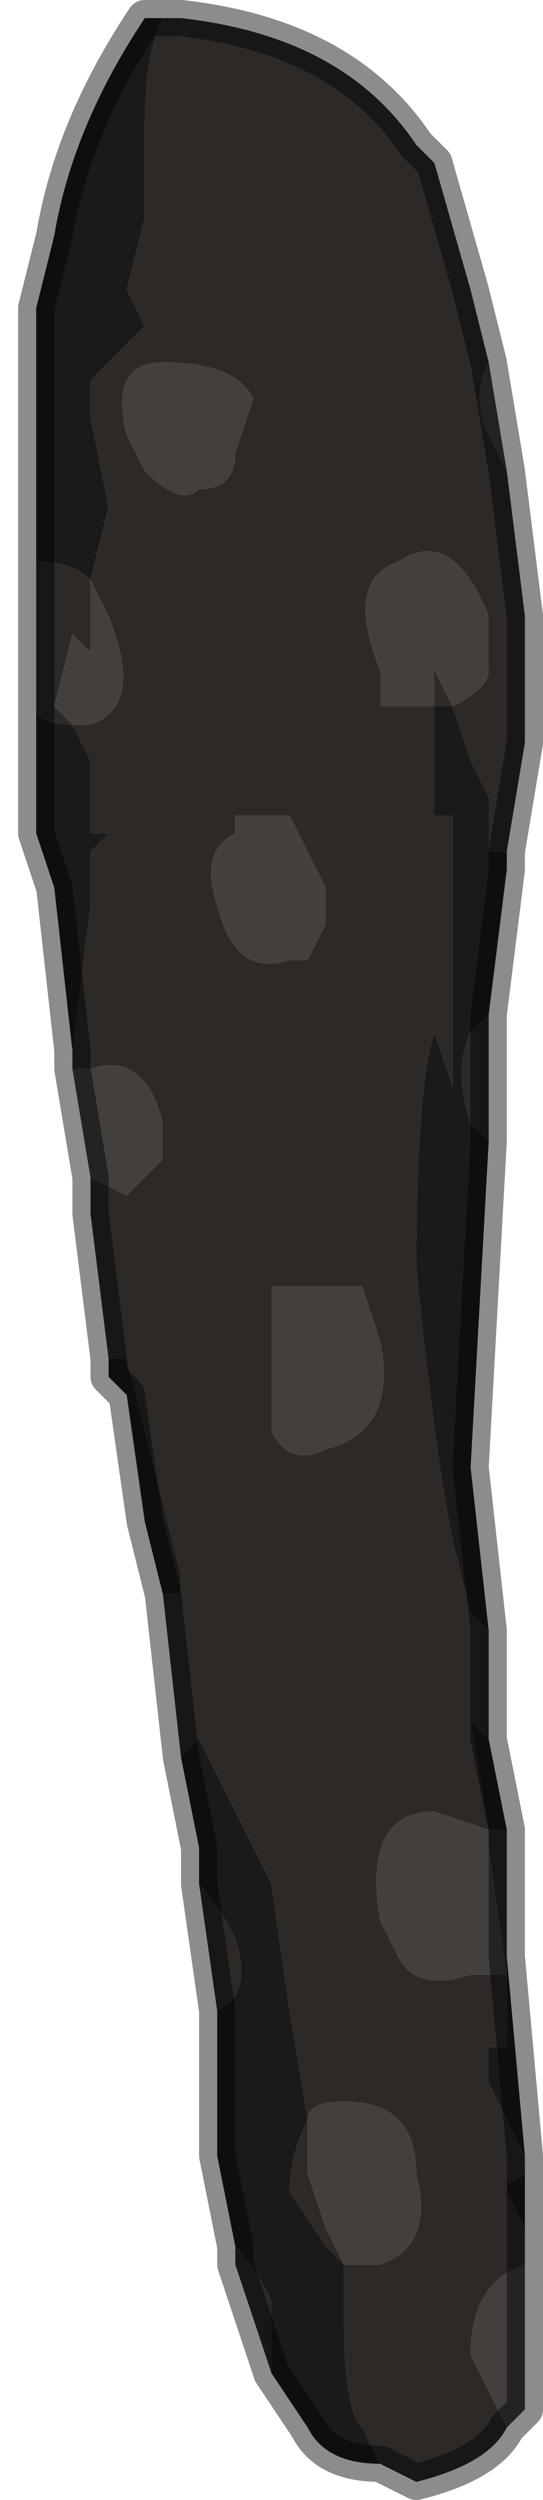 <?xml version="1.0" encoding="UTF-8" standalone="no"?>
<svg xmlns:xlink="http://www.w3.org/1999/xlink" height="6.9px" width="1.5px" xmlns="http://www.w3.org/2000/svg">
  <g transform="matrix(1.0, 0.0, 0.0, 1.0, 0.75, 3.45)">
    <path d="M-0.3 -3.4 L-0.25 -3.4 Q0.2 -3.35 0.4 -3.05 L0.45 -3.0 0.55 -2.65 0.6 -2.45 0.6 -2.45 Q0.55 -2.35 0.6 -2.25 L0.65 -2.15 0.7 -1.75 0.7 -1.4 0.65 -1.1 0.6 -1.1 0.6 -1.25 0.55 -1.35 0.5 -1.5 Q0.6 -1.55 0.6 -1.6 L0.6 -1.75 Q0.5 -2.0 0.35 -1.9 0.2 -1.85 0.3 -1.6 L0.3 -1.5 0.45 -1.5 0.45 -1.6 0.5 -1.5 0.45 -1.5 0.45 -1.5 0.45 -1.2 0.5 -1.2 0.5 -0.6 0.5 -0.45 0.45 -0.6 Q0.4 -0.45 0.4 0.05 0.45 0.55 0.5 0.8 L0.55 1.0 0.6 1.05 0.6 1.35 0.55 1.3 0.6 1.6 0.45 1.55 Q0.25 1.55 0.3 1.85 L0.35 1.95 Q0.4 2.05 0.55 2.0 L0.65 2.0 0.65 2.2 0.6 2.2 0.6 2.3 0.7 2.5 0.7 2.55 Q0.65 2.6 0.65 2.55 L0.65 2.6 0.7 2.7 0.7 2.8 Q0.55 2.85 0.55 3.05 L0.6 3.15 0.65 3.25 Q0.6 3.35 0.4 3.4 L0.3 3.35 0.25 3.25 Q0.2 3.2 0.2 2.95 L0.2 2.8 0.3 2.8 Q0.45 2.75 0.4 2.55 0.4 2.35 0.2 2.35 0.1 2.35 0.1 2.4 L0.05 2.1 0.0 1.75 -0.05 1.65 -0.2 1.35 -0.2 1.35 -0.25 1.4 -0.3 0.95 -0.25 0.95 -0.25 0.9 -0.4 0.3 -0.45 0.3 -0.5 -0.1 -0.5 -0.15 -0.5 -0.2 -0.4 -0.15 Q-0.35 -0.2 -0.3 -0.25 -0.3 -0.3 -0.3 -0.35 -0.35 -0.55 -0.5 -0.5 L-0.55 -0.5 -0.55 -0.55 -0.5 -0.95 -0.5 -1.1 -0.45 -1.15 -0.5 -1.15 -0.5 -1.35 -0.55 -1.45 -0.5 -1.45 Q-0.35 -1.5 -0.45 -1.75 L-0.5 -1.85 -0.45 -2.05 -0.5 -2.3 -0.5 -2.4 -0.35 -2.55 -0.4 -2.65 -0.35 -2.85 Q-0.35 -2.9 -0.35 -3.1 -0.35 -3.3 -0.3 -3.4 M0.6 -0.65 L0.6 -0.45 0.6 -0.3 0.55 -0.35 Q0.5 -0.5 0.55 -0.6 L0.6 -0.65 M0.15 0.55 Q0.35 0.5 0.3 0.25 L0.25 0.1 0.0 0.1 0.0 0.3 0.0 0.5 Q0.05 0.6 0.15 0.55 M0.15 -0.9 L0.15 -1.0 0.05 -1.2 0.0 -1.2 -0.05 -1.2 -0.1 -1.2 -0.1 -1.15 Q-0.2 -1.1 -0.15 -0.95 -0.1 -0.75 0.05 -0.8 L0.1 -0.8 0.15 -0.9 M0.65 1.6 L0.65 1.95 0.65 2.0 0.6 1.65 0.6 1.6 0.65 1.6 M0.1 2.4 L0.1 2.55 0.15 2.7 0.2 2.8 0.15 2.75 0.05 2.6 Q0.05 2.5 0.1 2.4 M0.0 3.1 L-0.1 2.8 -0.1 2.75 Q-0.05 2.8 0.0 2.9 L0.0 3.1 M-0.15 2.1 L-0.2 1.75 Q-0.15 1.8 -0.1 1.9 -0.05 2.05 -0.15 2.1 M-0.65 -1.85 L-0.65 -1.9 Q-0.55 -1.9 -0.5 -1.85 L-0.5 -1.65 -0.55 -1.7 -0.6 -1.5 -0.55 -1.45 Q-0.65 -1.45 -0.65 -1.5 L-0.65 -1.85 M-0.35 -2.15 Q-0.25 -2.05 -0.2 -2.1 -0.1 -2.1 -0.1 -2.2 L-0.05 -2.35 Q-0.1 -2.45 -0.3 -2.45 -0.45 -2.45 -0.4 -2.25 L-0.35 -2.15" fill="#2c2927" fill-rule="evenodd" stroke="none"/>
    <path d="M-0.5 -1.85 L-0.45 -1.75 Q-0.35 -1.5 -0.5 -1.45 L-0.55 -1.45 -0.6 -1.5 -0.55 -1.7 -0.5 -1.65 -0.5 -1.85 M-0.55 -0.5 L-0.5 -0.5 Q-0.35 -0.55 -0.3 -0.35 -0.3 -0.3 -0.3 -0.25 -0.35 -0.2 -0.4 -0.15 L-0.5 -0.2 -0.55 -0.5 M0.1 2.4 Q0.1 2.35 0.2 2.35 0.4 2.35 0.4 2.55 0.45 2.75 0.3 2.8 L0.2 2.8 0.15 2.7 0.1 2.55 0.1 2.4 M0.65 3.25 L0.6 3.15 0.55 3.05 Q0.55 2.85 0.7 2.8 L0.7 3.2 0.65 3.25 M0.65 2.0 L0.55 2.0 Q0.4 2.05 0.35 1.95 L0.3 1.85 Q0.25 1.55 0.45 1.55 L0.6 1.6 0.6 1.65 0.65 2.0 M0.45 -1.5 L0.3 -1.5 0.3 -1.6 Q0.2 -1.85 0.35 -1.9 0.5 -2.0 0.6 -1.75 L0.6 -1.6 Q0.6 -1.55 0.5 -1.5 L0.45 -1.6 0.45 -1.5 M0.65 -2.15 L0.6 -2.25 Q0.55 -2.35 0.6 -2.45 L0.65 -2.15 M0.15 -0.9 L0.1 -0.8 0.05 -0.8 Q-0.1 -0.75 -0.15 -0.95 -0.2 -1.1 -0.1 -1.15 L-0.1 -1.2 -0.05 -1.2 0.0 -1.2 0.05 -1.2 0.15 -1.0 0.15 -0.9 M0.15 0.55 Q0.05 0.6 0.0 0.5 L0.0 0.3 0.0 0.1 0.25 0.1 0.3 0.25 Q0.35 0.5 0.15 0.55 M-0.35 -2.15 L-0.4 -2.25 Q-0.45 -2.45 -0.3 -2.45 -0.1 -2.45 -0.05 -2.35 L-0.1 -2.2 Q-0.1 -2.1 -0.2 -2.1 -0.25 -2.05 -0.35 -2.15" fill="#433f3c" fill-rule="evenodd" stroke="none"/>
    <path d="M-0.3 -3.4 Q-0.35 -3.3 -0.35 -3.1 -0.35 -2.9 -0.35 -2.85 L-0.4 -2.65 -0.35 -2.55 -0.5 -2.4 -0.5 -2.3 -0.45 -2.05 -0.5 -1.85 Q-0.55 -1.9 -0.65 -1.9 L-0.65 -1.85 -0.65 -2.6 -0.6 -2.8 Q-0.55 -3.1 -0.35 -3.4 L-0.3 -3.4 M-0.55 -1.45 L-0.5 -1.35 -0.5 -1.15 -0.45 -1.15 -0.5 -1.1 -0.5 -0.95 -0.55 -0.55 -0.6 -1.0 -0.65 -1.15 -0.65 -1.5 Q-0.65 -1.45 -0.55 -1.45 M-0.5 -0.2 L-0.5 -0.15 -0.5 -0.2 M-0.45 0.3 L-0.4 0.3 -0.25 0.9 -0.25 0.95 -0.3 0.95 -0.35 0.75 -0.4 0.4 -0.45 0.35 -0.45 0.3 M-0.25 1.4 L-0.2 1.35 -0.2 1.35 -0.05 1.65 0.0 1.75 0.05 2.1 0.1 2.4 Q0.05 2.5 0.05 2.6 L0.15 2.75 0.2 2.8 0.2 2.95 Q0.2 3.2 0.25 3.25 L0.3 3.35 Q0.15 3.35 0.1 3.25 L0.0 3.1 0.0 3.1 0.0 2.9 Q-0.05 2.8 -0.1 2.75 L-0.15 2.5 -0.15 2.1 Q-0.05 2.05 -0.1 1.9 -0.15 1.8 -0.2 1.75 L-0.2 1.65 -0.25 1.4 M0.7 2.7 L0.65 2.6 0.65 2.55 Q0.65 2.6 0.7 2.55 L0.7 2.7 M0.7 2.5 L0.6 2.3 0.6 2.2 0.65 2.2 0.65 2.0 0.65 1.95 0.7 2.5 M0.6 1.6 L0.55 1.3 0.6 1.35 0.65 1.6 0.6 1.6 M0.6 1.05 L0.55 1.0 0.5 0.8 Q0.45 0.55 0.4 0.05 0.4 -0.45 0.45 -0.6 L0.5 -0.45 0.5 -0.6 0.5 -1.2 0.45 -1.2 0.45 -1.5 0.45 -1.5 0.5 -1.5 0.55 -1.35 0.6 -1.25 0.6 -1.1 0.65 -1.1 0.65 -1.05 0.6 -0.65 0.55 -0.6 Q0.5 -0.5 0.55 -0.35 L0.6 -0.3 0.55 0.6 0.6 1.05" fill="#1c1a18" fill-rule="evenodd" stroke="none"/>
    <path d="M0.6 -2.45 L0.6 -2.45 0.55 -2.65 0.45 -3.0 0.4 -3.05 Q0.2 -3.35 -0.25 -3.4 L-0.3 -3.4 -0.35 -3.4 Q-0.55 -3.1 -0.6 -2.8 L-0.65 -2.6 -0.65 -1.85 -0.65 -1.5 -0.65 -1.15 -0.6 -1.0 -0.55 -0.55 -0.55 -0.5 -0.5 -0.2 -0.5 -0.15 -0.5 -0.1 -0.45 0.3 -0.45 0.35 -0.4 0.4 -0.35 0.75 -0.3 0.95 -0.25 1.4 -0.2 1.65 -0.2 1.75 -0.15 2.1 -0.15 2.5 -0.1 2.75 -0.1 2.8 0.0 3.1 0.0 3.1 0.1 3.25 Q0.15 3.35 0.3 3.35 L0.4 3.4 Q0.6 3.35 0.65 3.25 L0.7 3.2 0.7 2.8 0.7 2.7 0.7 2.55 0.7 2.5 0.65 1.95 0.65 1.6 0.6 1.35 0.6 1.05 0.55 0.6 0.6 -0.3 0.6 -0.45 0.6 -0.65 0.65 -1.05 0.65 -1.1 0.7 -1.4 0.7 -1.75 0.65 -2.15 0.6 -2.45 Z" fill="none" stroke="#000000" stroke-linecap="round" stroke-linejoin="round" stroke-opacity="0.451" stroke-width="0.1"/>
  </g>
</svg>
